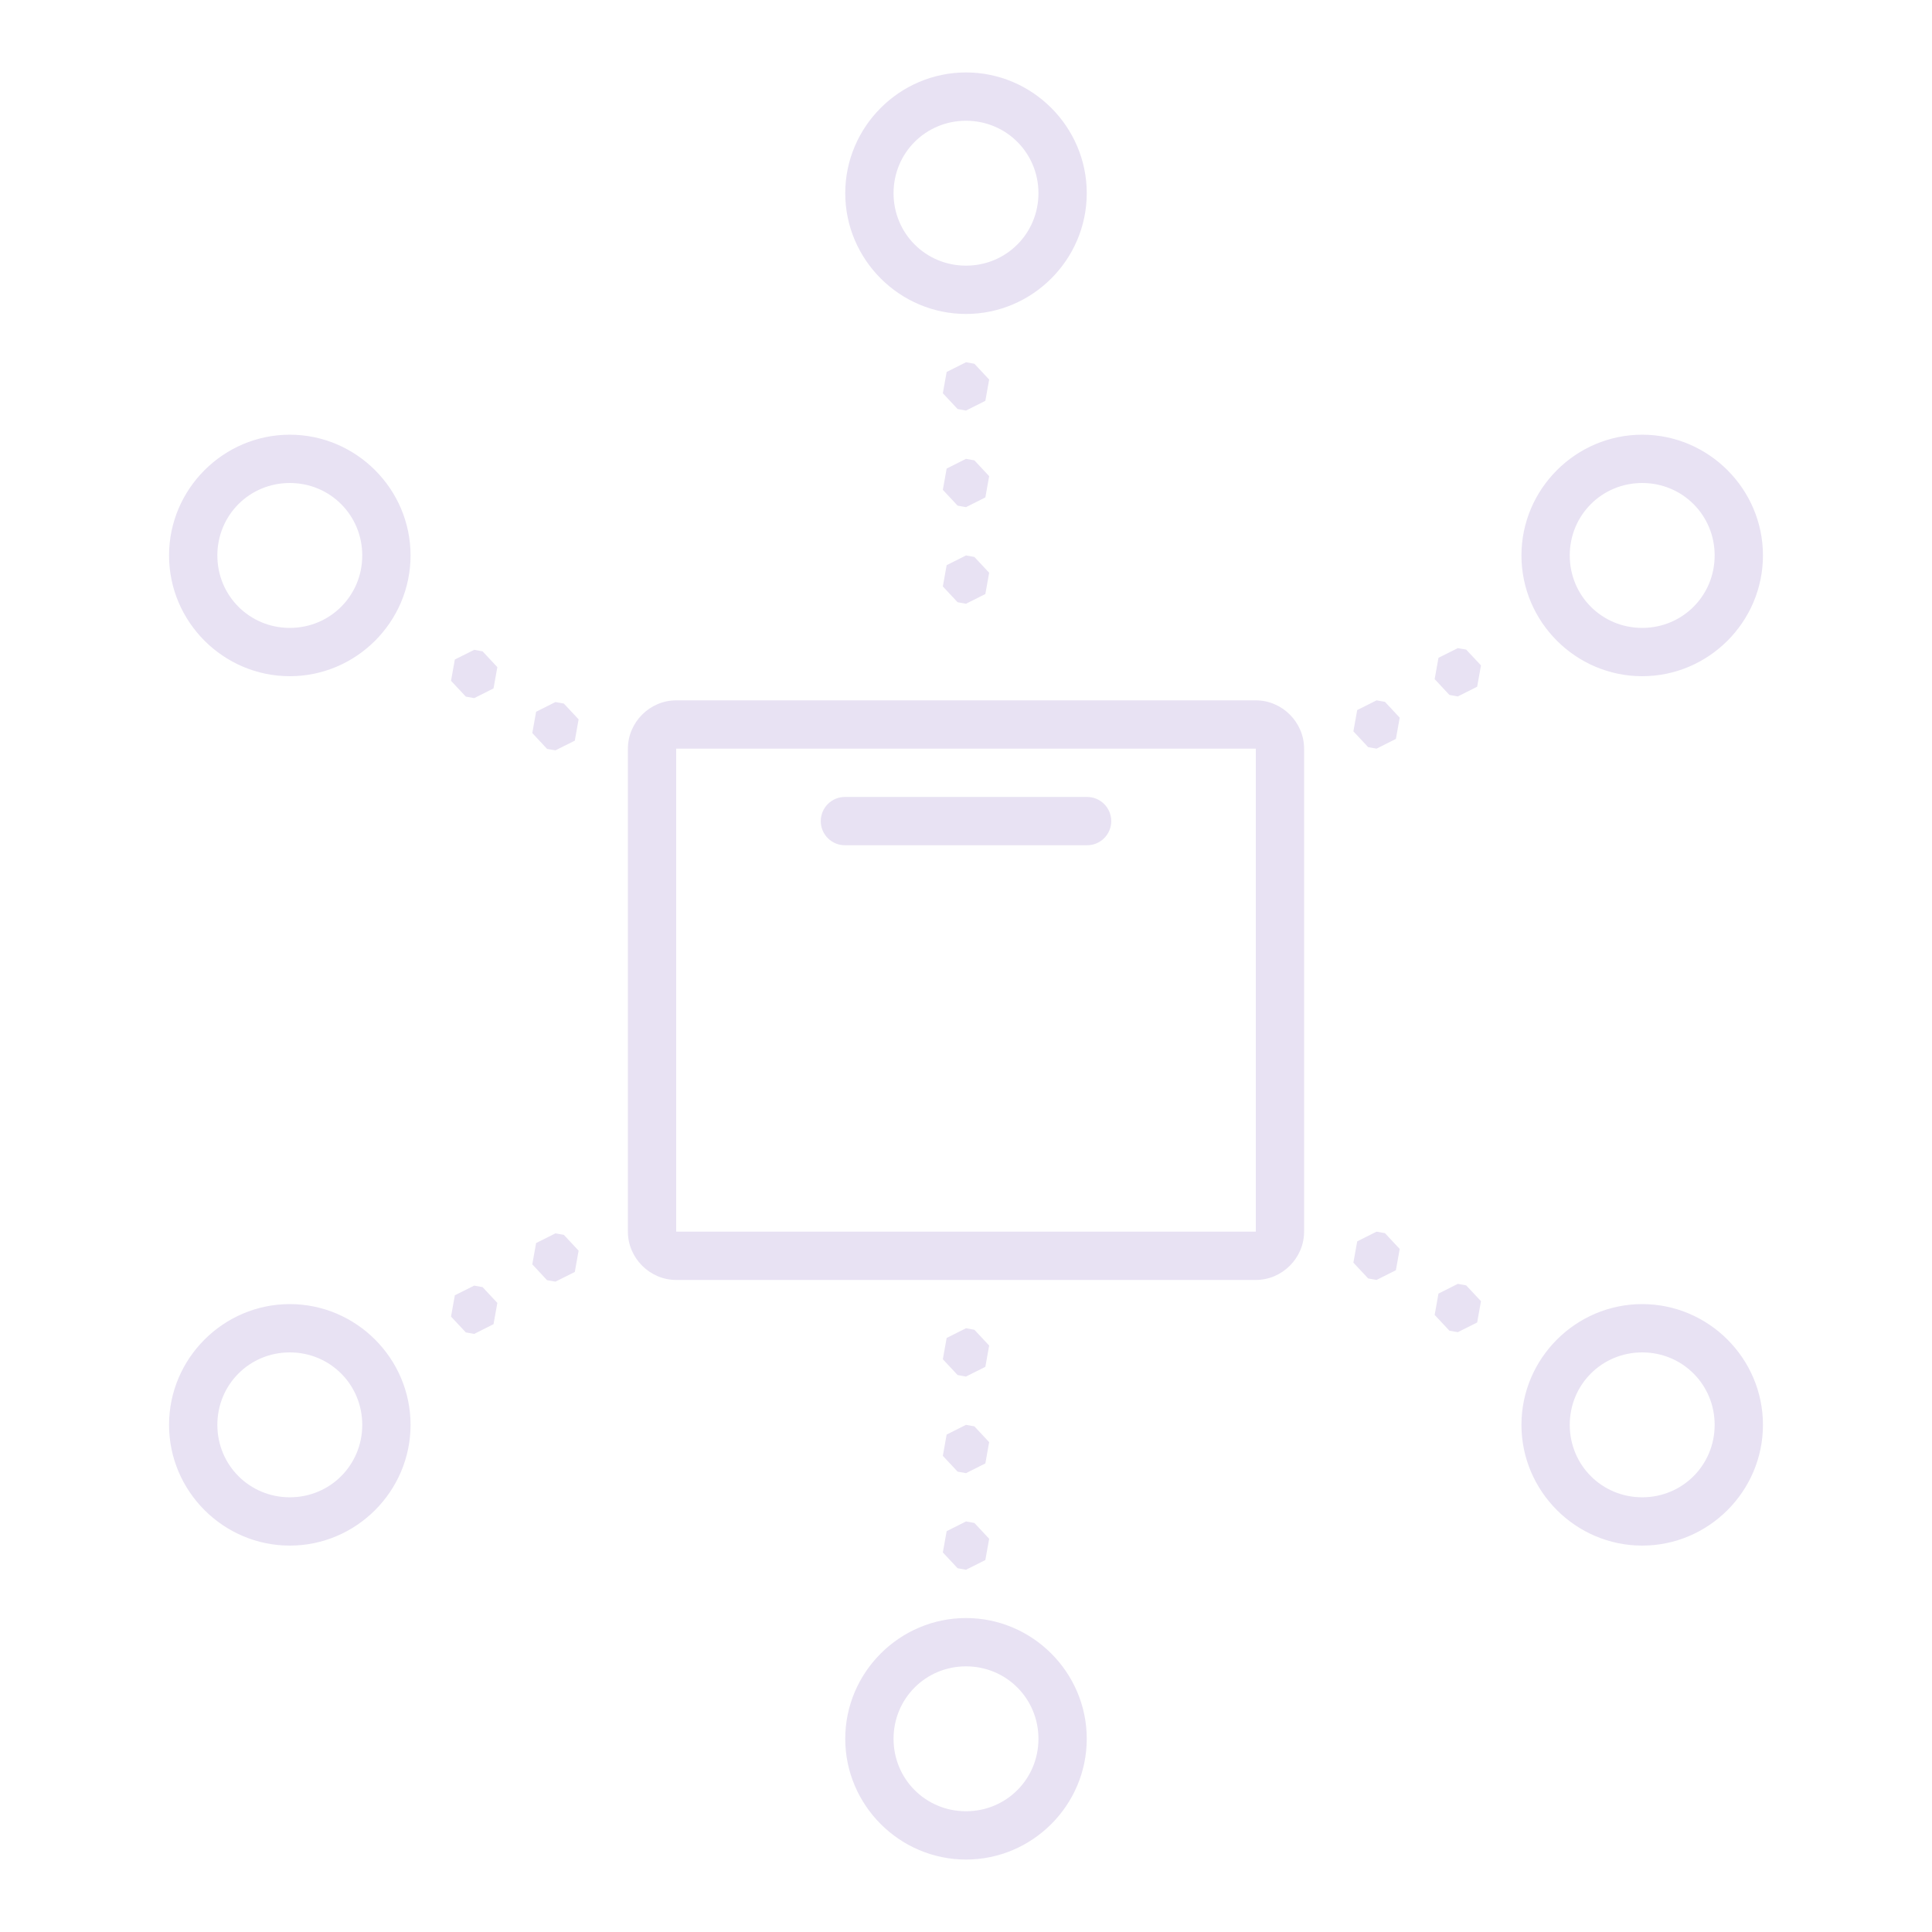 <svg width="160" height="160" viewBox="0 0 160 160" fill="none" xmlns="http://www.w3.org/2000/svg">
<path d="M80 6C74.501 6 70 10.501 70 16C70 21.499 74.501 26 80 26C85.499 26 90 21.499 90 16C90 10.501 85.499 6 80 6ZM80 10C83.337 10 86 12.663 86 16C86 19.337 83.337 22 80 22C76.663 22 74 19.337 74 16C74 12.663 76.663 10 80 10ZM80 30L78.398 30.805L78.082 32.566L79.305 33.875L80 34L81.602 33.195L81.918 31.434L80.695 30.125L80 30ZM24 36C18.501 36 14 40.501 14 46C14 51.499 18.501 56 24 56C29.499 56 34 51.499 34 46C34 40.501 29.499 36 24 36ZM136 36C130.501 36 126 40.501 126 46C126 51.499 130.501 56 136 56C141.499 56 146 51.499 146 46C146 40.501 141.499 36 136 36ZM80 38L78.398 38.805L78.082 40.566L79.305 41.875L80 42L81.602 41.195L81.918 39.434L80.695 38.125L80 38ZM24 40C27.337 40 30 42.663 30 46C30 49.337 27.337 52 24 52C20.663 52 18 49.337 18 46C18 42.663 20.663 40 24 40ZM136 40C139.337 40 142 42.663 142 46C142 49.337 139.337 52 136 52C132.663 52 130 49.337 130 46C130 42.663 132.663 40 136 40ZM80 46L78.398 46.805L78.082 48.566L79.305 49.875L80 50L81.602 49.195L81.918 47.434L80.695 46.125L80 46ZM120.73 53.676L119.129 54.477L118.812 56.242L120.035 57.551L120.73 57.676L122.332 56.871L122.648 55.105L121.422 53.797L120.73 53.676ZM39.27 53.816L37.668 54.617L37.352 56.383L38.578 57.691L39.27 57.816L40.871 57.012L41.188 55.25L39.965 53.941L39.27 53.816ZM56 58C53.814 58 52 59.814 52 62V102C52 104.186 53.814 106 56 106H104C106.186 106 108 104.186 108 102V62C108 59.814 106.186 58 104 58H56ZM114 58L112.398 58.805L112.082 60.566L113.305 61.875L114 62L115.602 61.195L115.918 59.434L114.695 58.125L114 58ZM46 58.141L44.398 58.945L44.082 60.707L45.305 62.02L46 62.141L47.602 61.34L47.918 59.574L46.695 58.266L46 58.141ZM56 62H104V102H56V62ZM70 66C69.735 65.996 69.472 66.045 69.226 66.144C68.98 66.243 68.756 66.39 68.567 66.576C68.379 66.762 68.229 66.984 68.126 67.228C68.024 67.472 67.972 67.735 67.972 68C67.972 68.265 68.024 68.528 68.126 68.772C68.229 69.016 68.379 69.238 68.567 69.424C68.756 69.61 68.98 69.757 69.226 69.856C69.472 69.955 69.735 70.004 70 70H90C90.265 70.004 90.528 69.955 90.774 69.856C91.02 69.757 91.244 69.61 91.433 69.424C91.621 69.238 91.771 69.016 91.874 68.772C91.976 68.528 92.028 68.265 92.028 68C92.028 67.735 91.976 67.472 91.874 67.228C91.771 66.984 91.621 66.762 91.433 66.576C91.244 66.39 91.02 66.243 90.774 66.144C90.528 66.045 90.265 65.996 90 66H70ZM114 102L112.398 102.805L112.082 104.566L113.305 105.875L114 106L115.602 105.195L115.918 103.434L114.695 102.125L114 102ZM46 102.141L44.398 102.945L44.082 104.707L45.305 106.02L46 106.141L47.602 105.34L47.918 103.574L46.695 102.266L46 102.141ZM120.73 106.324L119.129 107.129L118.812 108.895L120.035 110.203L120.73 110.324L122.332 109.523L122.648 107.758L121.422 106.449L120.73 106.324ZM39.27 106.469L37.668 107.27L37.352 109.035L38.578 110.344L39.27 110.469L40.871 109.664L41.188 107.902L39.965 106.594L39.27 106.469ZM24 108C18.501 108 14 112.501 14 118C14 123.499 18.501 128 24 128C29.499 128 34 123.499 34 118C34 112.501 29.499 108 24 108ZM136 108C130.501 108 126 112.501 126 118C126 123.499 130.501 128 136 128C141.499 128 146 123.499 146 118C146 112.501 141.499 108 136 108ZM80 110L78.398 110.805L78.082 112.566L79.305 113.875L80 114L81.602 113.195L81.918 111.434L80.695 110.125L80 110ZM24 112C27.337 112 30 114.663 30 118C30 121.337 27.337 124 24 124C20.663 124 18 121.337 18 118C18 114.663 20.663 112 24 112ZM136 112C139.337 112 142 114.663 142 118C142 121.337 139.337 124 136 124C132.663 124 130 121.337 130 118C130 114.663 132.663 112 136 112ZM80 118L78.398 118.805L78.082 120.566L79.305 121.875L80 122L81.602 121.195L81.918 119.434L80.695 118.125L80 118ZM80 126L78.398 126.805L78.082 128.566L79.305 129.875L80 130L81.602 129.195L81.918 127.434L80.695 126.125L80 126ZM80 134C74.501 134 70 138.501 70 144C70 149.499 74.501 154 80 154C85.499 154 90 149.499 90 144C90 138.501 85.499 134 80 134ZM80 138C83.337 138 86 140.663 86 144C86 147.337 83.337 150 80 150C76.663 150 74 147.337 74 144C74 140.663 76.663 138 80 138Z" fill="#E8E2F3"/>
</svg>

